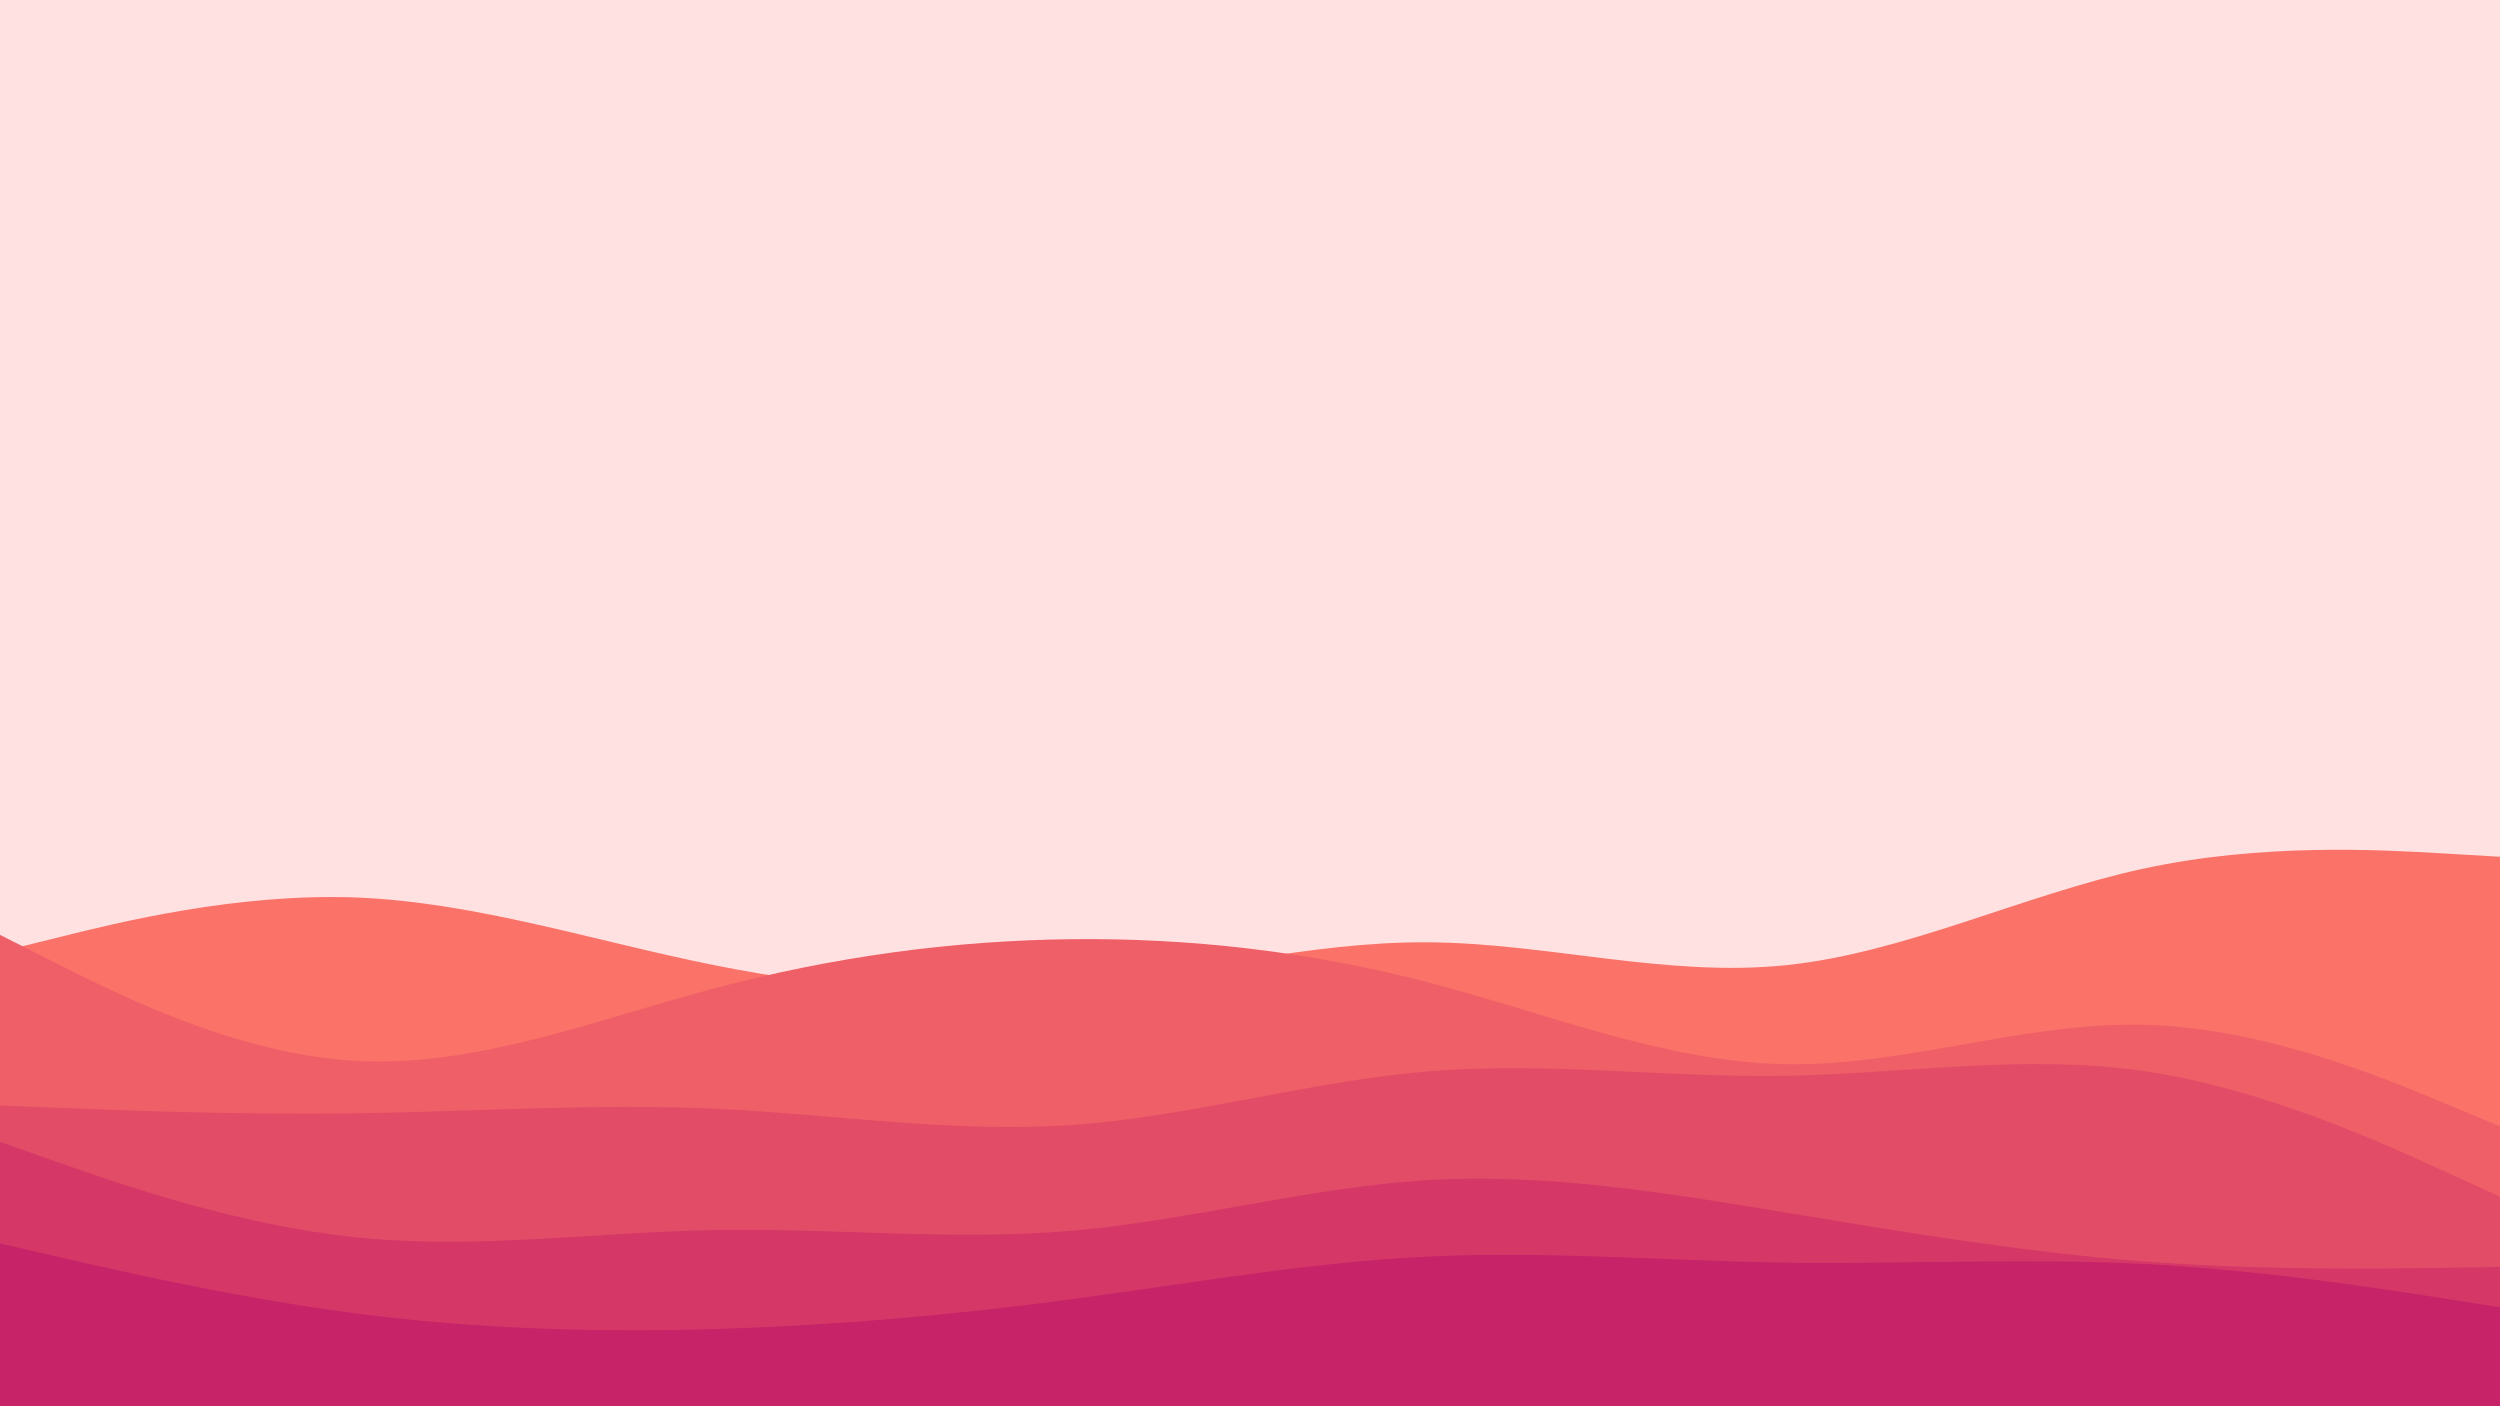 <svg id="visual" viewBox="0 0 1920 1080" width="1920" height="1080" xmlns="http://www.w3.org/2000/svg" xmlns:xlink="http://www.w3.org/1999/xlink" version="1.1"><rect x="0" y="0" width="1920" height="1080" fill="#ffe1e1"></rect><path d="M0 731L45.7 719.7C91.3 708.3 182.7 685.7 274.2 689.3C365.7 693 457.3 723 548.8 741.3C640.3 759.7 731.7 766.3 823 757.2C914.3 748 1005.7 723 1097 723.7C1188.3 724.3 1279.7 750.7 1371.2 741.3C1462.7 732 1554.3 687 1645.8 667.2C1737.3 647.3 1828.7 652.7 1874.3 655.3L1920 658L1920 1081L1874.3 1081C1828.7 1081 1737.3 1081 1645.8 1081C1554.3 1081 1462.7 1081 1371.2 1081C1279.7 1081 1188.3 1081 1097 1081C1005.7 1081 914.3 1081 823 1081C731.7 1081 640.3 1081 548.8 1081C457.3 1081 365.7 1081 274.2 1081C182.7 1081 91.3 1081 45.7 1081L0 1081Z" fill="#fa7268"></path><path d="M0 718L45.7 741C91.3 764 182.7 810 274.2 814.8C365.7 819.7 457.3 783.3 548.8 759C640.3 734.7 731.7 722.3 823 721.3C914.3 720.3 1005.7 730.7 1097 754.5C1188.3 778.3 1279.7 815.7 1371.2 817.3C1462.7 819 1554.3 785 1645.8 787C1737.3 789 1828.7 827 1874.3 846L1920 865L1920 1081L1874.3 1081C1828.7 1081 1737.3 1081 1645.8 1081C1554.3 1081 1462.7 1081 1371.2 1081C1279.7 1081 1188.3 1081 1097 1081C1005.7 1081 914.3 1081 823 1081C731.7 1081 640.3 1081 548.8 1081C457.3 1081 365.7 1081 274.2 1081C182.7 1081 91.3 1081 45.7 1081L0 1081Z" fill="#ef5f67"></path><path d="M0 849L45.7 850.8C91.3 852.7 182.7 856.3 274.2 855C365.7 853.7 457.3 847.3 548.8 851.5C640.3 855.7 731.7 870.3 823 864C914.3 857.7 1005.7 830.3 1097 822.8C1188.3 815.3 1279.7 827.7 1371.2 826.2C1462.7 824.7 1554.3 809.3 1645.8 822.5C1737.3 835.7 1828.7 877.3 1874.3 898.2L1920 919L1920 1081L1874.3 1081C1828.7 1081 1737.3 1081 1645.8 1081C1554.3 1081 1462.7 1081 1371.2 1081C1279.7 1081 1188.3 1081 1097 1081C1005.7 1081 914.3 1081 823 1081C731.7 1081 640.3 1081 548.8 1081C457.3 1081 365.7 1081 274.2 1081C182.7 1081 91.3 1081 45.7 1081L0 1081Z" fill="#e34c67"></path><path d="M0 877L45.7 893C91.3 909 182.7 941 274.2 950.3C365.7 959.7 457.3 946.3 548.8 944.7C640.3 943 731.7 953 823 945.2C914.3 937.3 1005.7 911.7 1097 906.3C1188.3 901 1279.7 916 1371.2 931.2C1462.7 946.3 1554.3 961.7 1645.8 968.7C1737.3 975.7 1828.7 974.3 1874.3 973.7L1920 973L1920 1081L1874.3 1081C1828.7 1081 1737.3 1081 1645.8 1081C1554.3 1081 1462.7 1081 1371.2 1081C1279.7 1081 1188.3 1081 1097 1081C1005.7 1081 914.3 1081 823 1081C731.7 1081 640.3 1081 548.8 1081C457.3 1081 365.7 1081 274.2 1081C182.7 1081 91.3 1081 45.7 1081L0 1081Z" fill="#d53867"></path><path d="M0 955L45.7 965.5C91.3 976 182.7 997 274.2 1008.8C365.7 1020.7 457.3 1023.3 548.8 1020.7C640.3 1018 731.7 1010 823 997.8C914.3 985.7 1005.7 969.3 1097 965C1188.3 960.7 1279.7 968.3 1371.2 969.7C1462.7 971 1554.3 966 1645.8 970.7C1737.3 975.3 1828.7 989.7 1874.3 996.8L1920 1004L1920 1081L1874.3 1081C1828.7 1081 1737.3 1081 1645.8 1081C1554.3 1081 1462.7 1081 1371.2 1081C1279.7 1081 1188.3 1081 1097 1081C1005.7 1081 914.3 1081 823 1081C731.7 1081 640.3 1081 548.8 1081C457.3 1081 365.7 1081 274.2 1081C182.7 1081 91.3 1081 45.7 1081L0 1081Z" fill="#c62368"></path></svg>